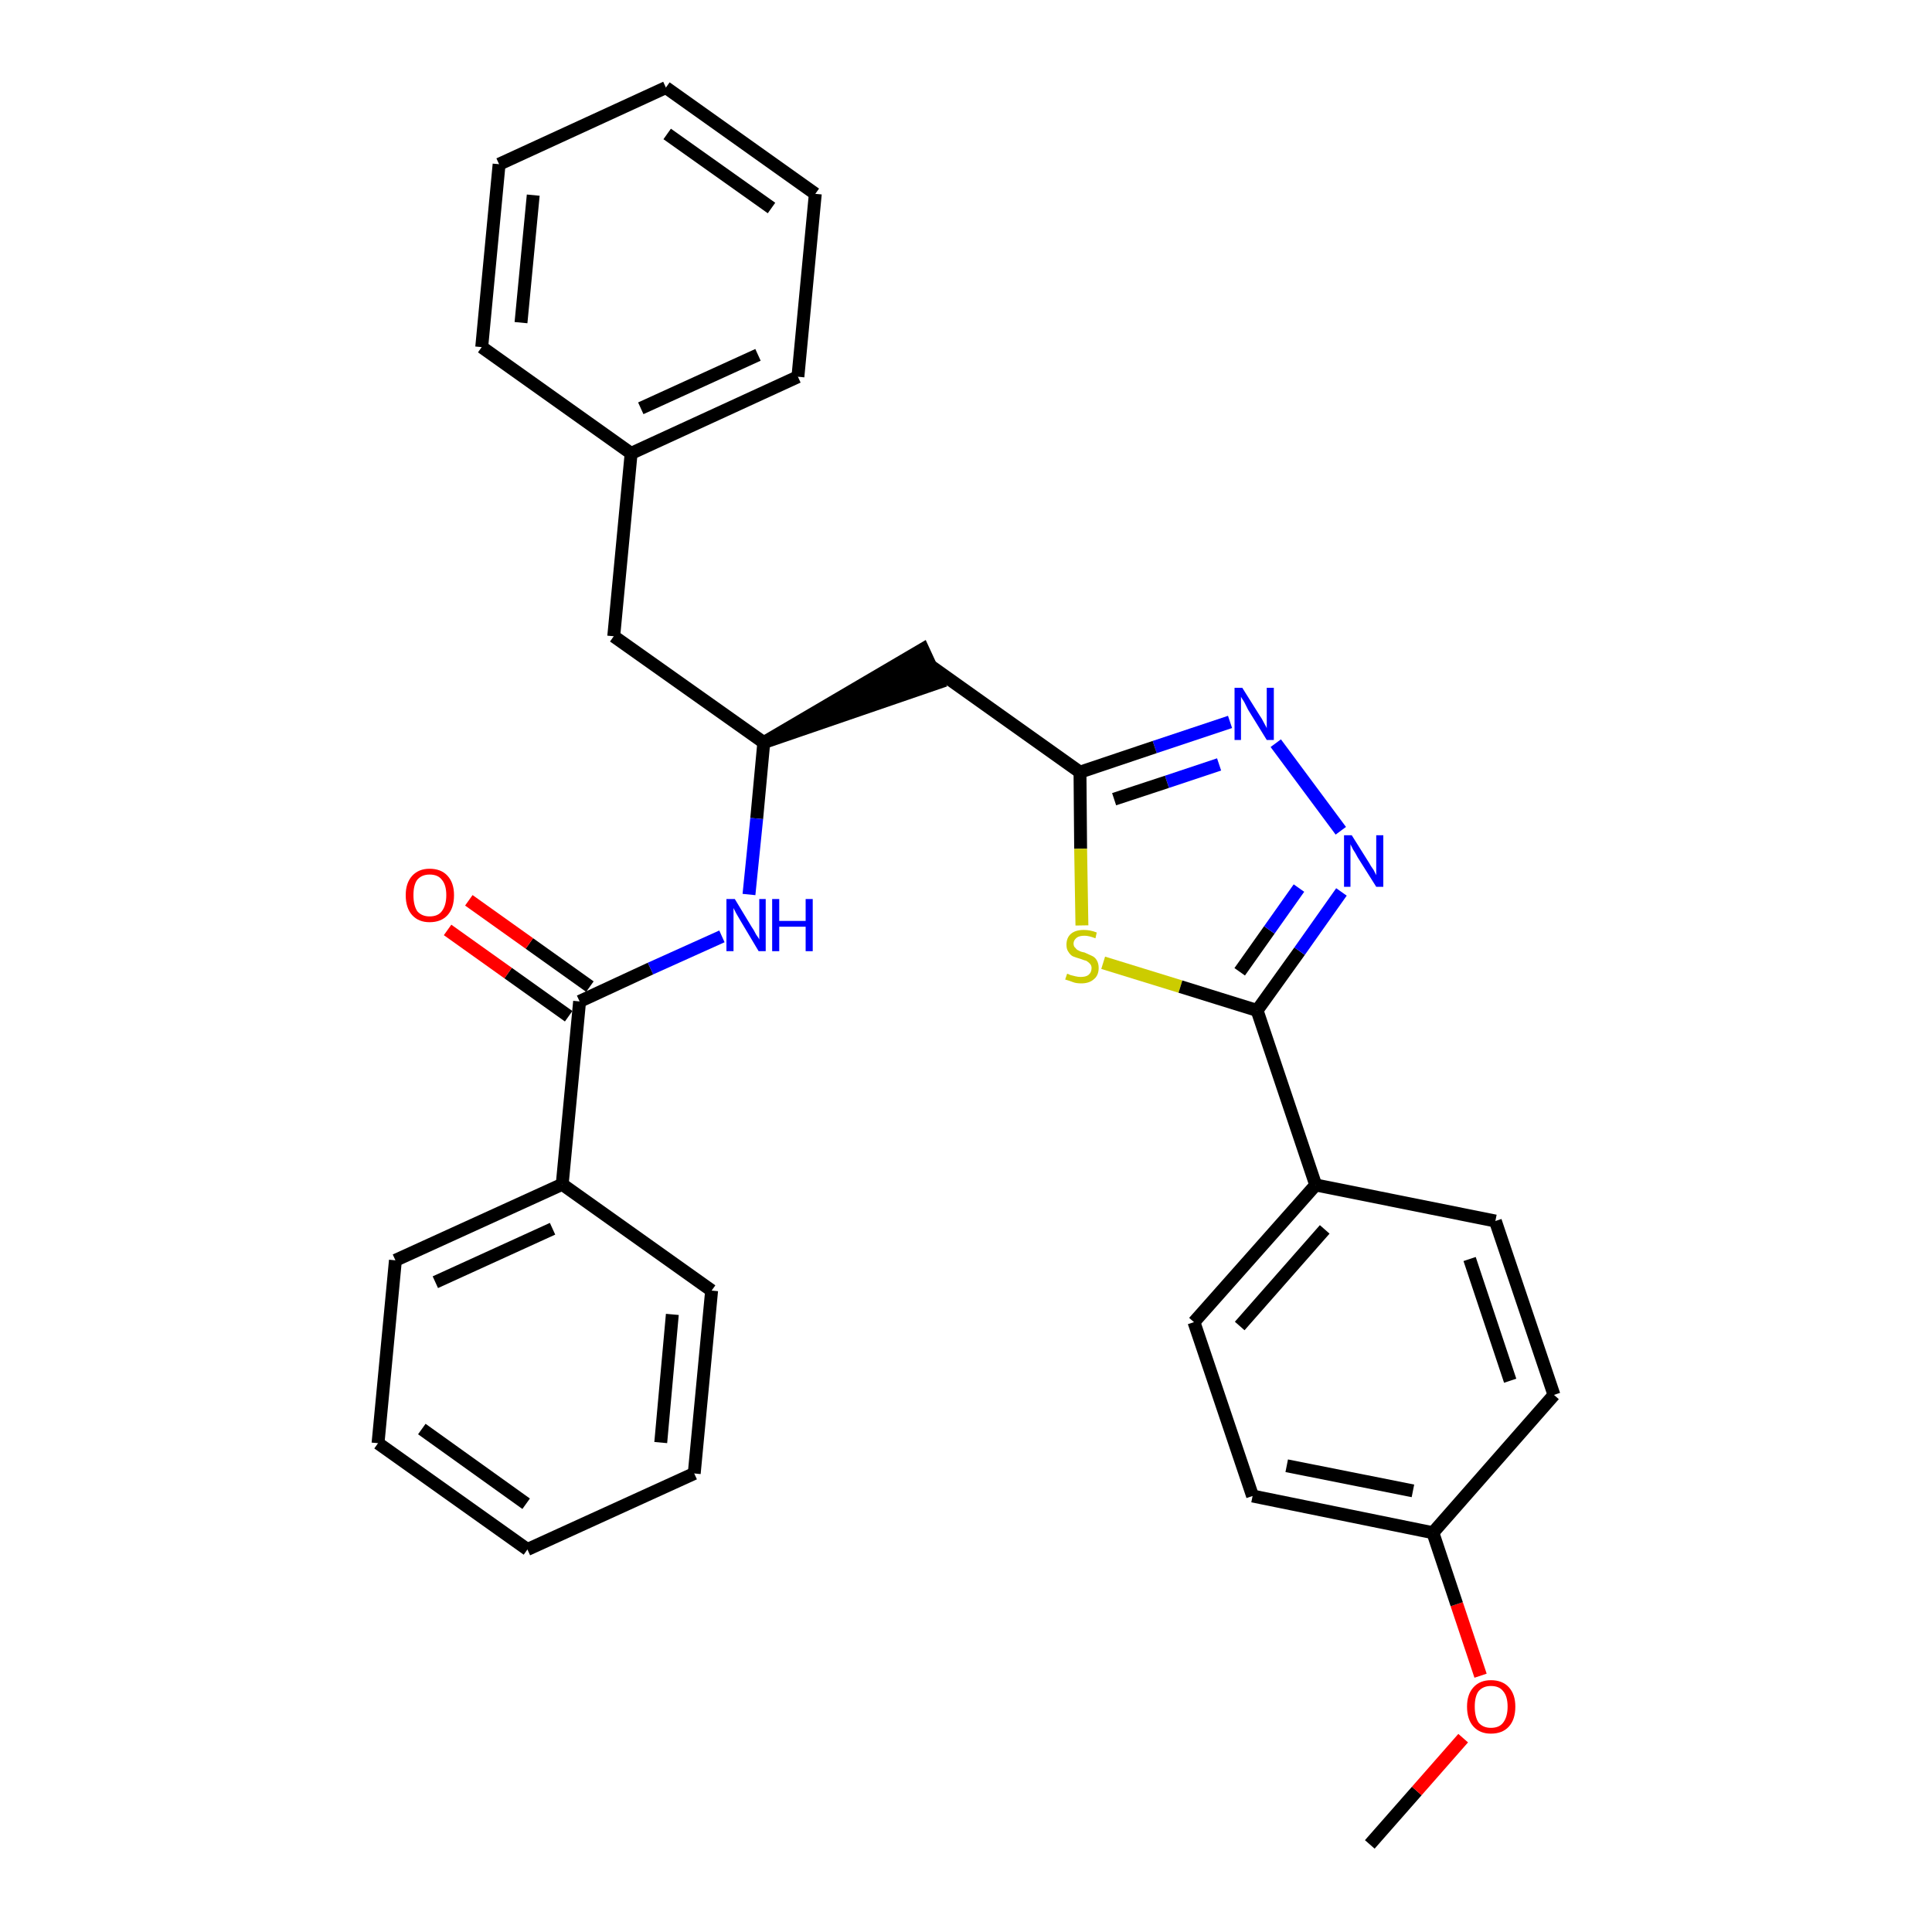 <?xml version='1.0' encoding='iso-8859-1'?>
<svg version='1.1' baseProfile='full'
              xmlns='http://www.w3.org/2000/svg'
                      xmlns:rdkit='http://www.rdkit.org/xml'
                      xmlns:xlink='http://www.w3.org/1999/xlink'
                  xml:space='preserve'
width='300px' height='300px' viewBox='0 0 300 300'>
<!-- END OF HEADER -->
<path class='bond-0 atom-0 atom-1' d='M 212.7,286.4 L 220.0,278.1' style='fill:none;fill-rule:evenodd;stroke:#000000;stroke-width:2.0px;stroke-linecap:butt;stroke-linejoin:miter;stroke-opacity:1' />
<path class='bond-0 atom-0 atom-1' d='M 220.0,278.1 L 227.2,269.9' style='fill:none;fill-rule:evenodd;stroke:#FF0000;stroke-width:2.0px;stroke-linecap:butt;stroke-linejoin:miter;stroke-opacity:1' />
<path class='bond-1 atom-1 atom-2' d='M 229.9,260.2 L 226.2,249.1' style='fill:none;fill-rule:evenodd;stroke:#FF0000;stroke-width:2.0px;stroke-linecap:butt;stroke-linejoin:miter;stroke-opacity:1' />
<path class='bond-1 atom-1 atom-2' d='M 226.2,249.1 L 222.5,238.0' style='fill:none;fill-rule:evenodd;stroke:#000000;stroke-width:2.0px;stroke-linecap:butt;stroke-linejoin:miter;stroke-opacity:1' />
<path class='bond-2 atom-2 atom-3' d='M 222.5,238.0 L 194.5,232.3' style='fill:none;fill-rule:evenodd;stroke:#000000;stroke-width:2.0px;stroke-linecap:butt;stroke-linejoin:miter;stroke-opacity:1' />
<path class='bond-2 atom-2 atom-3' d='M 219.4,231.5 L 199.8,227.6' style='fill:none;fill-rule:evenodd;stroke:#000000;stroke-width:2.0px;stroke-linecap:butt;stroke-linejoin:miter;stroke-opacity:1' />
<path class='bond-30 atom-30 atom-2' d='M 241.3,216.6 L 222.5,238.0' style='fill:none;fill-rule:evenodd;stroke:#000000;stroke-width:2.0px;stroke-linecap:butt;stroke-linejoin:miter;stroke-opacity:1' />
<path class='bond-3 atom-3 atom-4' d='M 194.5,232.3 L 185.4,205.3' style='fill:none;fill-rule:evenodd;stroke:#000000;stroke-width:2.0px;stroke-linecap:butt;stroke-linejoin:miter;stroke-opacity:1' />
<path class='bond-4 atom-4 atom-5' d='M 185.4,205.3 L 204.3,184.0' style='fill:none;fill-rule:evenodd;stroke:#000000;stroke-width:2.0px;stroke-linecap:butt;stroke-linejoin:miter;stroke-opacity:1' />
<path class='bond-4 atom-4 atom-5' d='M 192.5,205.9 L 205.7,190.9' style='fill:none;fill-rule:evenodd;stroke:#000000;stroke-width:2.0px;stroke-linecap:butt;stroke-linejoin:miter;stroke-opacity:1' />
<path class='bond-5 atom-5 atom-6' d='M 204.3,184.0 L 195.2,156.9' style='fill:none;fill-rule:evenodd;stroke:#000000;stroke-width:2.0px;stroke-linecap:butt;stroke-linejoin:miter;stroke-opacity:1' />
<path class='bond-28 atom-5 atom-29' d='M 204.3,184.0 L 232.2,189.6' style='fill:none;fill-rule:evenodd;stroke:#000000;stroke-width:2.0px;stroke-linecap:butt;stroke-linejoin:miter;stroke-opacity:1' />
<path class='bond-6 atom-6 atom-7' d='M 195.2,156.9 L 201.8,147.7' style='fill:none;fill-rule:evenodd;stroke:#000000;stroke-width:2.0px;stroke-linecap:butt;stroke-linejoin:miter;stroke-opacity:1' />
<path class='bond-6 atom-6 atom-7' d='M 201.8,147.7 L 208.3,138.5' style='fill:none;fill-rule:evenodd;stroke:#0000FF;stroke-width:2.0px;stroke-linecap:butt;stroke-linejoin:miter;stroke-opacity:1' />
<path class='bond-6 atom-6 atom-7' d='M 192.5,150.9 L 197.1,144.4' style='fill:none;fill-rule:evenodd;stroke:#000000;stroke-width:2.0px;stroke-linecap:butt;stroke-linejoin:miter;stroke-opacity:1' />
<path class='bond-6 atom-6 atom-7' d='M 197.1,144.4 L 201.7,137.9' style='fill:none;fill-rule:evenodd;stroke:#0000FF;stroke-width:2.0px;stroke-linecap:butt;stroke-linejoin:miter;stroke-opacity:1' />
<path class='bond-31 atom-28 atom-6' d='M 171.3,149.5 L 183.3,153.2' style='fill:none;fill-rule:evenodd;stroke:#CCCC00;stroke-width:2.0px;stroke-linecap:butt;stroke-linejoin:miter;stroke-opacity:1' />
<path class='bond-31 atom-28 atom-6' d='M 183.3,153.2 L 195.2,156.9' style='fill:none;fill-rule:evenodd;stroke:#000000;stroke-width:2.0px;stroke-linecap:butt;stroke-linejoin:miter;stroke-opacity:1' />
<path class='bond-7 atom-7 atom-8' d='M 208.2,129.0 L 198.1,115.4' style='fill:none;fill-rule:evenodd;stroke:#0000FF;stroke-width:2.0px;stroke-linecap:butt;stroke-linejoin:miter;stroke-opacity:1' />
<path class='bond-8 atom-8 atom-9' d='M 191.0,112.1 L 179.3,116.0' style='fill:none;fill-rule:evenodd;stroke:#0000FF;stroke-width:2.0px;stroke-linecap:butt;stroke-linejoin:miter;stroke-opacity:1' />
<path class='bond-8 atom-8 atom-9' d='M 179.3,116.0 L 167.7,119.9' style='fill:none;fill-rule:evenodd;stroke:#000000;stroke-width:2.0px;stroke-linecap:butt;stroke-linejoin:miter;stroke-opacity:1' />
<path class='bond-8 atom-8 atom-9' d='M 189.3,118.7 L 181.2,121.4' style='fill:none;fill-rule:evenodd;stroke:#0000FF;stroke-width:2.0px;stroke-linecap:butt;stroke-linejoin:miter;stroke-opacity:1' />
<path class='bond-8 atom-8 atom-9' d='M 181.2,121.4 L 173.0,124.1' style='fill:none;fill-rule:evenodd;stroke:#000000;stroke-width:2.0px;stroke-linecap:butt;stroke-linejoin:miter;stroke-opacity:1' />
<path class='bond-9 atom-9 atom-10' d='M 167.7,119.9 L 144.5,103.4' style='fill:none;fill-rule:evenodd;stroke:#000000;stroke-width:2.0px;stroke-linecap:butt;stroke-linejoin:miter;stroke-opacity:1' />
<path class='bond-27 atom-9 atom-28' d='M 167.7,119.9 L 167.8,131.8' style='fill:none;fill-rule:evenodd;stroke:#000000;stroke-width:2.0px;stroke-linecap:butt;stroke-linejoin:miter;stroke-opacity:1' />
<path class='bond-27 atom-9 atom-28' d='M 167.8,131.8 L 168.0,143.7' style='fill:none;fill-rule:evenodd;stroke:#CCCC00;stroke-width:2.0px;stroke-linecap:butt;stroke-linejoin:miter;stroke-opacity:1' />
<path class='bond-10 atom-11 atom-10' d='M 118.6,115.3 L 145.7,106.0 L 143.3,100.8 Z' style='fill:#000000;fill-rule:evenodd;fill-opacity:1;stroke:#000000;stroke-width:2.0px;stroke-linecap:butt;stroke-linejoin:miter;stroke-opacity:1;' />
<path class='bond-11 atom-11 atom-12' d='M 118.6,115.3 L 95.3,98.8' style='fill:none;fill-rule:evenodd;stroke:#000000;stroke-width:2.0px;stroke-linecap:butt;stroke-linejoin:miter;stroke-opacity:1' />
<path class='bond-18 atom-11 atom-19' d='M 118.6,115.3 L 117.5,127.1' style='fill:none;fill-rule:evenodd;stroke:#000000;stroke-width:2.0px;stroke-linecap:butt;stroke-linejoin:miter;stroke-opacity:1' />
<path class='bond-18 atom-11 atom-19' d='M 117.5,127.1 L 116.3,138.9' style='fill:none;fill-rule:evenodd;stroke:#0000FF;stroke-width:2.0px;stroke-linecap:butt;stroke-linejoin:miter;stroke-opacity:1' />
<path class='bond-12 atom-12 atom-13' d='M 95.3,98.8 L 98.0,70.4' style='fill:none;fill-rule:evenodd;stroke:#000000;stroke-width:2.0px;stroke-linecap:butt;stroke-linejoin:miter;stroke-opacity:1' />
<path class='bond-13 atom-13 atom-14' d='M 98.0,70.4 L 123.9,58.5' style='fill:none;fill-rule:evenodd;stroke:#000000;stroke-width:2.0px;stroke-linecap:butt;stroke-linejoin:miter;stroke-opacity:1' />
<path class='bond-13 atom-13 atom-14' d='M 99.5,63.4 L 117.7,55.1' style='fill:none;fill-rule:evenodd;stroke:#000000;stroke-width:2.0px;stroke-linecap:butt;stroke-linejoin:miter;stroke-opacity:1' />
<path class='bond-32 atom-18 atom-13' d='M 74.8,53.9 L 98.0,70.4' style='fill:none;fill-rule:evenodd;stroke:#000000;stroke-width:2.0px;stroke-linecap:butt;stroke-linejoin:miter;stroke-opacity:1' />
<path class='bond-14 atom-14 atom-15' d='M 123.9,58.5 L 126.6,30.1' style='fill:none;fill-rule:evenodd;stroke:#000000;stroke-width:2.0px;stroke-linecap:butt;stroke-linejoin:miter;stroke-opacity:1' />
<path class='bond-15 atom-15 atom-16' d='M 126.6,30.1 L 103.4,13.6' style='fill:none;fill-rule:evenodd;stroke:#000000;stroke-width:2.0px;stroke-linecap:butt;stroke-linejoin:miter;stroke-opacity:1' />
<path class='bond-15 atom-15 atom-16' d='M 119.8,32.3 L 103.6,20.8' style='fill:none;fill-rule:evenodd;stroke:#000000;stroke-width:2.0px;stroke-linecap:butt;stroke-linejoin:miter;stroke-opacity:1' />
<path class='bond-16 atom-16 atom-17' d='M 103.4,13.6 L 77.5,25.5' style='fill:none;fill-rule:evenodd;stroke:#000000;stroke-width:2.0px;stroke-linecap:butt;stroke-linejoin:miter;stroke-opacity:1' />
<path class='bond-17 atom-17 atom-18' d='M 77.5,25.5 L 74.8,53.9' style='fill:none;fill-rule:evenodd;stroke:#000000;stroke-width:2.0px;stroke-linecap:butt;stroke-linejoin:miter;stroke-opacity:1' />
<path class='bond-17 atom-17 atom-18' d='M 82.8,30.3 L 80.9,50.1' style='fill:none;fill-rule:evenodd;stroke:#000000;stroke-width:2.0px;stroke-linecap:butt;stroke-linejoin:miter;stroke-opacity:1' />
<path class='bond-19 atom-19 atom-20' d='M 112.1,145.4 L 101.0,150.4' style='fill:none;fill-rule:evenodd;stroke:#0000FF;stroke-width:2.0px;stroke-linecap:butt;stroke-linejoin:miter;stroke-opacity:1' />
<path class='bond-19 atom-19 atom-20' d='M 101.0,150.4 L 90.0,155.5' style='fill:none;fill-rule:evenodd;stroke:#000000;stroke-width:2.0px;stroke-linecap:butt;stroke-linejoin:miter;stroke-opacity:1' />
<path class='bond-20 atom-20 atom-21' d='M 91.6,153.2 L 82.2,146.5' style='fill:none;fill-rule:evenodd;stroke:#000000;stroke-width:2.0px;stroke-linecap:butt;stroke-linejoin:miter;stroke-opacity:1' />
<path class='bond-20 atom-20 atom-21' d='M 82.2,146.5 L 72.8,139.8' style='fill:none;fill-rule:evenodd;stroke:#FF0000;stroke-width:2.0px;stroke-linecap:butt;stroke-linejoin:miter;stroke-opacity:1' />
<path class='bond-20 atom-20 atom-21' d='M 88.3,157.8 L 78.9,151.1' style='fill:none;fill-rule:evenodd;stroke:#000000;stroke-width:2.0px;stroke-linecap:butt;stroke-linejoin:miter;stroke-opacity:1' />
<path class='bond-20 atom-20 atom-21' d='M 78.9,151.1 L 69.5,144.4' style='fill:none;fill-rule:evenodd;stroke:#FF0000;stroke-width:2.0px;stroke-linecap:butt;stroke-linejoin:miter;stroke-opacity:1' />
<path class='bond-21 atom-20 atom-22' d='M 90.0,155.5 L 87.3,183.9' style='fill:none;fill-rule:evenodd;stroke:#000000;stroke-width:2.0px;stroke-linecap:butt;stroke-linejoin:miter;stroke-opacity:1' />
<path class='bond-22 atom-22 atom-23' d='M 87.3,183.9 L 61.4,195.7' style='fill:none;fill-rule:evenodd;stroke:#000000;stroke-width:2.0px;stroke-linecap:butt;stroke-linejoin:miter;stroke-opacity:1' />
<path class='bond-22 atom-22 atom-23' d='M 85.8,190.8 L 67.6,199.1' style='fill:none;fill-rule:evenodd;stroke:#000000;stroke-width:2.0px;stroke-linecap:butt;stroke-linejoin:miter;stroke-opacity:1' />
<path class='bond-33 atom-27 atom-22' d='M 110.5,200.4 L 87.3,183.9' style='fill:none;fill-rule:evenodd;stroke:#000000;stroke-width:2.0px;stroke-linecap:butt;stroke-linejoin:miter;stroke-opacity:1' />
<path class='bond-23 atom-23 atom-24' d='M 61.4,195.7 L 58.7,224.1' style='fill:none;fill-rule:evenodd;stroke:#000000;stroke-width:2.0px;stroke-linecap:butt;stroke-linejoin:miter;stroke-opacity:1' />
<path class='bond-24 atom-24 atom-25' d='M 58.7,224.1 L 81.9,240.6' style='fill:none;fill-rule:evenodd;stroke:#000000;stroke-width:2.0px;stroke-linecap:butt;stroke-linejoin:miter;stroke-opacity:1' />
<path class='bond-24 atom-24 atom-25' d='M 65.5,221.9 L 81.7,233.5' style='fill:none;fill-rule:evenodd;stroke:#000000;stroke-width:2.0px;stroke-linecap:butt;stroke-linejoin:miter;stroke-opacity:1' />
<path class='bond-25 atom-25 atom-26' d='M 81.9,240.6 L 107.8,228.8' style='fill:none;fill-rule:evenodd;stroke:#000000;stroke-width:2.0px;stroke-linecap:butt;stroke-linejoin:miter;stroke-opacity:1' />
<path class='bond-26 atom-26 atom-27' d='M 107.8,228.8 L 110.5,200.4' style='fill:none;fill-rule:evenodd;stroke:#000000;stroke-width:2.0px;stroke-linecap:butt;stroke-linejoin:miter;stroke-opacity:1' />
<path class='bond-26 atom-26 atom-27' d='M 102.6,224.0 L 104.4,204.1' style='fill:none;fill-rule:evenodd;stroke:#000000;stroke-width:2.0px;stroke-linecap:butt;stroke-linejoin:miter;stroke-opacity:1' />
<path class='bond-29 atom-29 atom-30' d='M 232.2,189.6 L 241.3,216.6' style='fill:none;fill-rule:evenodd;stroke:#000000;stroke-width:2.0px;stroke-linecap:butt;stroke-linejoin:miter;stroke-opacity:1' />
<path class='bond-29 atom-29 atom-30' d='M 228.2,195.5 L 234.5,214.4' style='fill:none;fill-rule:evenodd;stroke:#000000;stroke-width:2.0px;stroke-linecap:butt;stroke-linejoin:miter;stroke-opacity:1' />
<path  class='atom-1' d='M 227.8 265.0
Q 227.8 263.1, 228.8 262.0
Q 229.8 260.9, 231.5 260.9
Q 233.3 260.9, 234.3 262.0
Q 235.3 263.1, 235.3 265.0
Q 235.3 267.0, 234.3 268.1
Q 233.3 269.2, 231.5 269.2
Q 229.8 269.2, 228.8 268.1
Q 227.8 267.0, 227.8 265.0
M 231.5 268.3
Q 232.8 268.3, 233.4 267.5
Q 234.1 266.6, 234.1 265.0
Q 234.1 263.4, 233.4 262.6
Q 232.8 261.8, 231.5 261.8
Q 230.3 261.8, 229.6 262.6
Q 229.0 263.4, 229.0 265.0
Q 229.0 266.6, 229.6 267.5
Q 230.3 268.3, 231.5 268.3
' fill='#FF0000'/>
<path  class='atom-7' d='M 209.9 129.7
L 212.6 134.0
Q 212.8 134.4, 213.3 135.1
Q 213.7 135.9, 213.7 135.9
L 213.7 129.7
L 214.8 129.7
L 214.8 137.7
L 213.7 137.7
L 210.8 133.1
Q 210.5 132.5, 210.1 131.9
Q 209.8 131.3, 209.7 131.1
L 209.7 137.7
L 208.7 137.7
L 208.7 129.7
L 209.9 129.7
' fill='#0000FF'/>
<path  class='atom-8' d='M 192.9 106.8
L 195.6 111.1
Q 195.9 111.5, 196.3 112.3
Q 196.7 113.0, 196.7 113.1
L 196.7 106.8
L 197.8 106.8
L 197.8 114.9
L 196.7 114.9
L 193.8 110.2
Q 193.5 109.6, 193.2 109.0
Q 192.8 108.4, 192.7 108.2
L 192.7 114.9
L 191.7 114.9
L 191.7 106.8
L 192.9 106.8
' fill='#0000FF'/>
<path  class='atom-19' d='M 114.1 139.6
L 116.7 143.9
Q 117.0 144.3, 117.4 145.1
Q 117.9 145.8, 117.9 145.9
L 117.9 139.6
L 118.9 139.6
L 118.9 147.7
L 117.8 147.7
L 115.0 143.0
Q 114.7 142.5, 114.3 141.8
Q 114.0 141.2, 113.9 141.0
L 113.9 147.7
L 112.8 147.7
L 112.8 139.6
L 114.1 139.6
' fill='#0000FF'/>
<path  class='atom-19' d='M 119.9 139.6
L 121.0 139.6
L 121.0 143.0
L 125.1 143.0
L 125.1 139.6
L 126.2 139.6
L 126.2 147.7
L 125.1 147.7
L 125.1 143.9
L 121.0 143.9
L 121.0 147.7
L 119.9 147.7
L 119.9 139.6
' fill='#0000FF'/>
<path  class='atom-21' d='M 63.0 139.0
Q 63.0 137.1, 64.0 136.0
Q 65.0 134.9, 66.7 134.9
Q 68.5 134.9, 69.5 136.0
Q 70.5 137.1, 70.5 139.0
Q 70.5 141.0, 69.5 142.1
Q 68.5 143.2, 66.7 143.2
Q 65.0 143.2, 64.0 142.1
Q 63.0 141.0, 63.0 139.0
M 66.7 142.3
Q 68.0 142.3, 68.6 141.5
Q 69.3 140.6, 69.3 139.0
Q 69.3 137.4, 68.6 136.6
Q 68.0 135.8, 66.7 135.8
Q 65.5 135.8, 64.8 136.6
Q 64.2 137.4, 64.2 139.0
Q 64.2 140.6, 64.8 141.5
Q 65.5 142.3, 66.7 142.3
' fill='#FF0000'/>
<path  class='atom-28' d='M 165.7 151.2
Q 165.8 151.2, 166.2 151.4
Q 166.6 151.5, 167.0 151.6
Q 167.4 151.7, 167.8 151.7
Q 168.6 151.7, 169.0 151.4
Q 169.5 151.0, 169.5 150.3
Q 169.5 149.9, 169.2 149.6
Q 169.0 149.4, 168.7 149.2
Q 168.3 149.1, 167.8 148.9
Q 167.1 148.7, 166.6 148.5
Q 166.2 148.3, 165.9 147.8
Q 165.6 147.4, 165.6 146.7
Q 165.6 145.6, 166.3 145.0
Q 167.0 144.4, 168.3 144.4
Q 169.3 144.4, 170.3 144.8
L 170.1 145.7
Q 169.1 145.3, 168.4 145.3
Q 167.6 145.3, 167.2 145.6
Q 166.7 146.0, 166.7 146.5
Q 166.7 147.0, 167.0 147.2
Q 167.2 147.5, 167.5 147.6
Q 167.8 147.8, 168.4 147.9
Q 169.1 148.2, 169.5 148.4
Q 170.0 148.6, 170.3 149.1
Q 170.6 149.6, 170.6 150.3
Q 170.6 151.5, 169.8 152.1
Q 169.1 152.7, 167.9 152.7
Q 167.1 152.7, 166.6 152.5
Q 166.1 152.3, 165.4 152.1
L 165.7 151.2
' fill='#CCCC00'/>
</svg>

